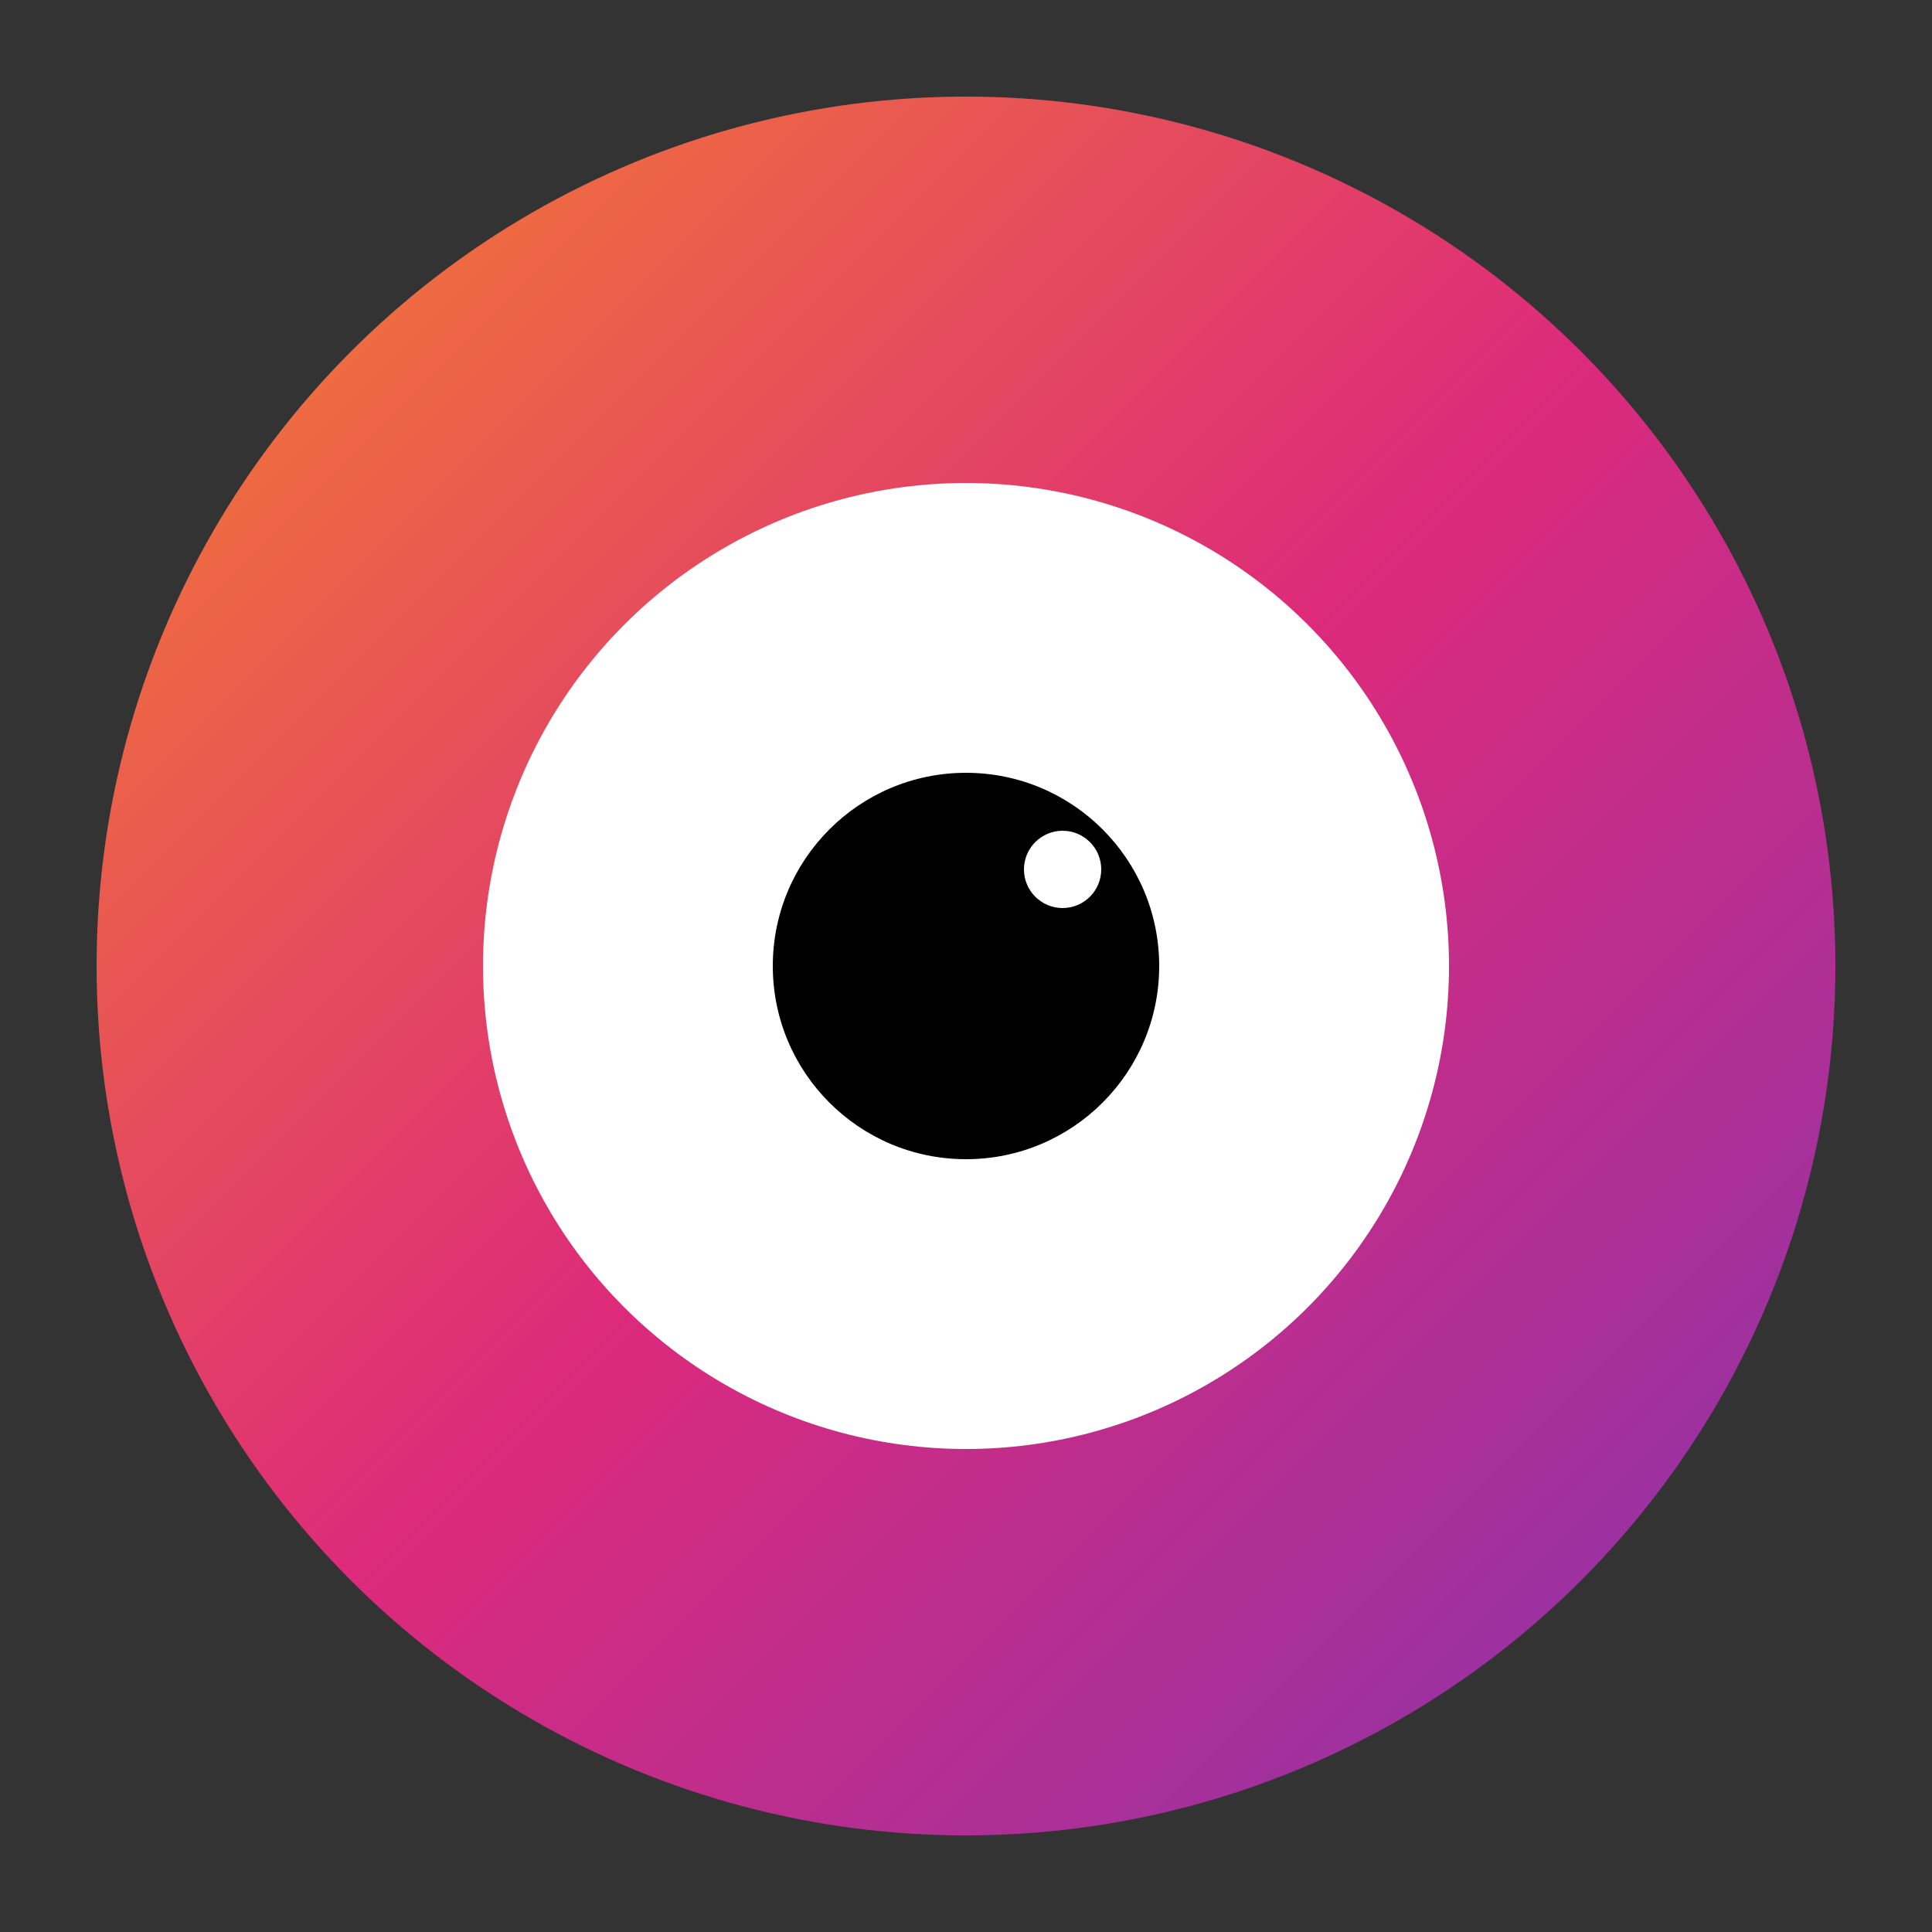 <svg xmlns="http://www.w3.org/2000/svg" viewBox="0 0 100 100" width="100" height="100">
  <rect x="0" y="0" width="100" height="100" fill="#333333" stroke="none"/>
  <defs>
    <linearGradient id="grad1" x1="0%" y1="0%" x2="100%" y2="100%">
      <stop offset="0%" style="stop-color:#f58529;stop-opacity:1" />
      <stop offset="50%" style="stop-color:#dd2a7b;stop-opacity:1" />
      <stop offset="100%" style="stop-color:#8134af;stop-opacity:1" />
    </linearGradient>
  </defs>
  <circle cx="50" cy="50" r="45" fill="url(#grad1)" />
  <circle cx="50" cy="50" r="25" fill="white" />
  <circle cx="50" cy="50" r="10" fill="black" />
  <circle cx="55" cy="45" r="2" fill="white" />
</svg>